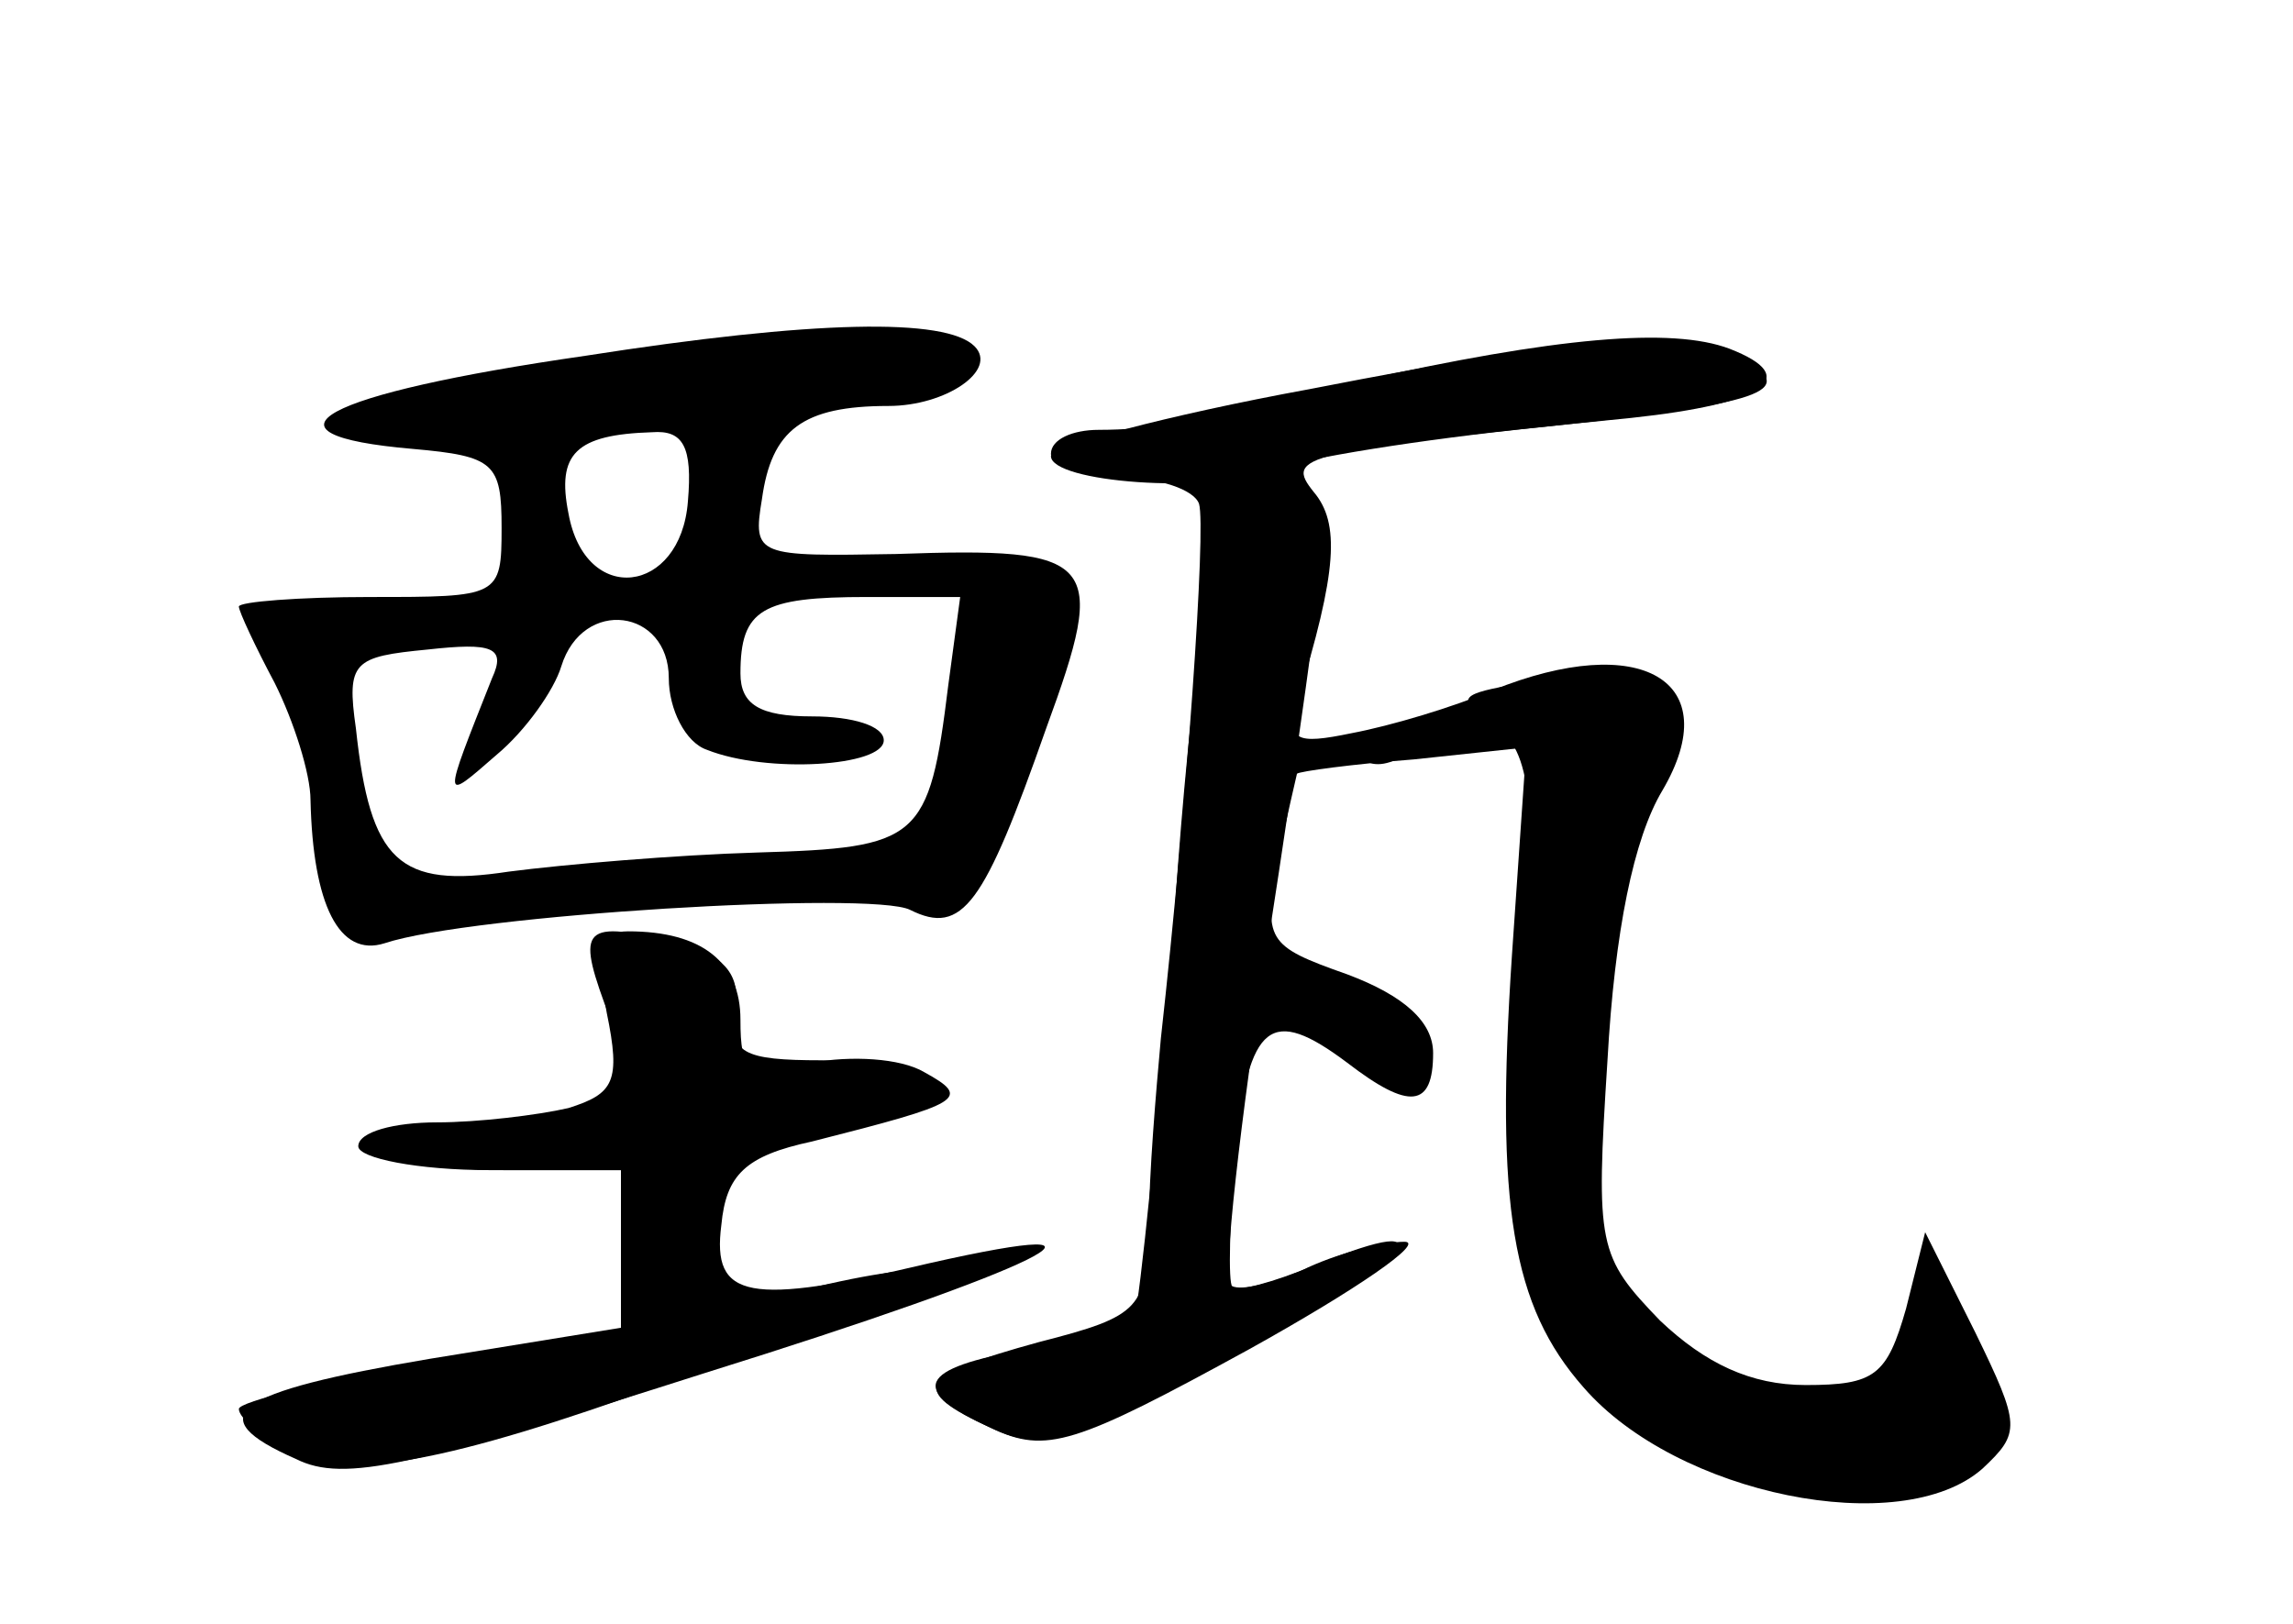 <?xml version="1.0" standalone="no"?>
<!DOCTYPE svg PUBLIC "-//W3C//DTD SVG 20010904//EN"
 "http://www.w3.org/TR/2001/REC-SVG-20010904/DTD/svg10.dtd">
<svg version="1.0" xmlns="http://www.w3.org/2000/svg"
 width="96pt" height="68pt" viewBox="0 0 96 68"
 preserveAspectRatio="xMidYMid meet">
<g transform="translate(0,68) scale(0.1,-0.1)" fill="#000000" stroke="none">
<g id="part-0" class="char-part">
  <path d="M245 531 c-111 -16 -142 -33 -72 -39 34 -3 37 -6 37 -33 0 -29 -1
-29 -55 -29 -30 0 -55 -2 -55 -4 0 -2 7 -17 15 -32 8 -16 15 -38 15 -49 1 -44
12 -66 31 -60 36 12 204 22 220 14 22 -11 31 2 57 76 26 71 22 76 -63 73 -58
-1 -60 -1 -56 23 4 29 17 39 53 39 24 0 46 15 36 25 -12 12 -67 11 -163 -4z
m43 -61 c-3 -39 -43 -44 -50 -5 -5 25 3 33 35 34 13 1 17 -6 15 -29z m109 -77
c-8 -65 -12 -68 -80 -70 -34 -1 -81 -5 -104 -8 -46 -7 -58 4 -64 60 -4 28 -1
30 30 33 27 3 33 1 27 -12 -21 -53 -21 -52 2 -32 12 10 24 27 27 37 9 29 45
24 45 -5 0 -13 7 -27 16 -30 25 -10 74 -7 74 4 0 6 -13 10 -30 10 -22 0 -30 5
-30 18 0 27 9 32 53 32 l39 0 -5 -37z"/>
  <path d="M567 520 c-43 -9 -80 -17 -82 -18 -3 -1 -14 -2 -25 -2 -11 0 -20 -4
-20 -10 0 -5 13 -10 29 -10 16 0 31 -5 33 -11 3 -10 -5 -125 -16 -224 -2 -22
-5 -57 -5 -78 -1 -35 -3 -38 -46 -49 -51 -14 -55 -20 -20 -36 21 -10 34 -6
100 29 74 40 96 64 35 39 -17 -7 -32 -11 -34 -9 -2 2 -1 28 1 57 6 54 15 61
47 37 26 -20 36 -19 36 4 0 13 -12 24 -36 33 -34 12 -35 14 -29 48 4 19 8 36
8 36 1 1 23 4 49 6 l47 5 -6 -87 c-7 -105 0 -147 30 -181 39 -45 133 -64 167
-34 16 15 16 18 -3 57 l-21 42 -8 -32 c-8 -28 -13 -32 -42 -32 -23 0 -42 9
-61 27 -26 27 -27 31 -22 109 3 54 11 93 23 113 27 46 -9 67 -71 42 -16 -7
-43 -15 -59 -18 -24 -5 -27 -3 -23 13 17 55 18 75 7 88 -12 15 -7 17 133 31
56 6 72 17 41 29 -24 9 -72 5 -157 -14z"/>
  <path d="M253 260 c15 -39 1 -50 -61 -50 -26 0 -41 -4 -37 -10 3 -5 28 -10 56
-10 l49 0 0 -34 0 -34 -80 -13 c-44 -7 -80 -16 -80 -19 0 -4 10 -12 23 -18 22
-12 63 -5 157 29 19 7 55 19 79 28 52 18 41 26 -18 12 l-41 -9 0 33 c0 32 2
34 45 41 56 8 55 29 -1 30 -33 0 -39 3 -36 21 2 14 -4 22 -20 27 -43 11 -47 9
-35 -24z"/>
</g>
<g id="part-1" class="char-part">
  <path d="M237 525 c-48 -7 -90 -15 -93 -18 -14 -14 46 -17 129 -7 113 13 138
20 131 31 -7 12 -58 10 -167 -6z"/>
</g>
<g id="part-2" class="char-part">
  <path d="M254 256 c6 -29 3 -34 -16 -40 -13 -3 -38 -6 -55 -6 -18 0 -33 -4
-33 -10 0 -5 25 -10 55 -10 l55 0 0 -33 0 -33 -80 -13 c-83 -14 -97 -24 -56
-42 20 -10 49 -3 171 36 141 44 187 67 94 46 -76 -18 -91 -15 -87 16 2 21 10
29 38 35 63 16 67 18 47 29 -10 6 -31 7 -47 4 -27 -6 -30 -4 -30 18 0 24 -16
37 -47 37 -12 0 -14 -7 -9 -34z"/>
</g>
<g id="part-3" class="char-part">
  <path d="M548 517 c-60 -11 -108 -24 -108 -28 0 -11 66 -16 92 -6 13 5 63 13
112 18 95 10 109 15 86 29 -21 13 -59 11 -182 -13z"/>
</g>
<g id="part-4" class="char-part">
  <path d="M514 472 c-5 -4 -16 -81 -22 -171 -7 -90 -15 -167 -17 -172 -3 -4
-23 -10 -45 -14 -46 -8 -50 -17 -15 -33 23 -11 35 -7 108 33 45 25 74 45 65
45 -9 0 -29 -5 -43 -12 -14 -6 -27 -9 -30 -6 -3 3 4 68 16 144 12 77 22 150
23 164 1 25 -19 37 -40 22z"/>
</g>
<g id="part-5" class="char-part">
  <path d="M632 393 c-22 -4 -22 -6 -6 -17 15 -11 17 -29 15 -127 -1 -85 1 -110
10 -99 9 12 10 11 6 -7 -3 -14 4 -30 23 -48 45 -43 195 -46 151 -2 -6 6 -11
20 -11 32 -1 17 -3 16 -16 -7 -8 -16 -20 -28 -27 -29 -7 0 -24 -2 -39 -3 -15
-1 -25 0 -23 2 6 6 -19 30 -26 26 -4 -2 -10 12 -13 31 -4 19 -11 35 -16 35 -6
0 -10 5 -10 11 0 5 5 7 10 4 7 -5 9 16 6 62 -4 49 -2 64 5 53 9 -12 10 -11 5
4 -4 11 0 26 10 37 14 15 14 21 4 34 -13 15 -17 16 -58 8z"/>
  <path d="M580 370 c-9 -6 -10 -10 -3 -10 6 0 15 5 18 10 8 12 4 12 -15 0z"/>
</g>
</g>
</svg>